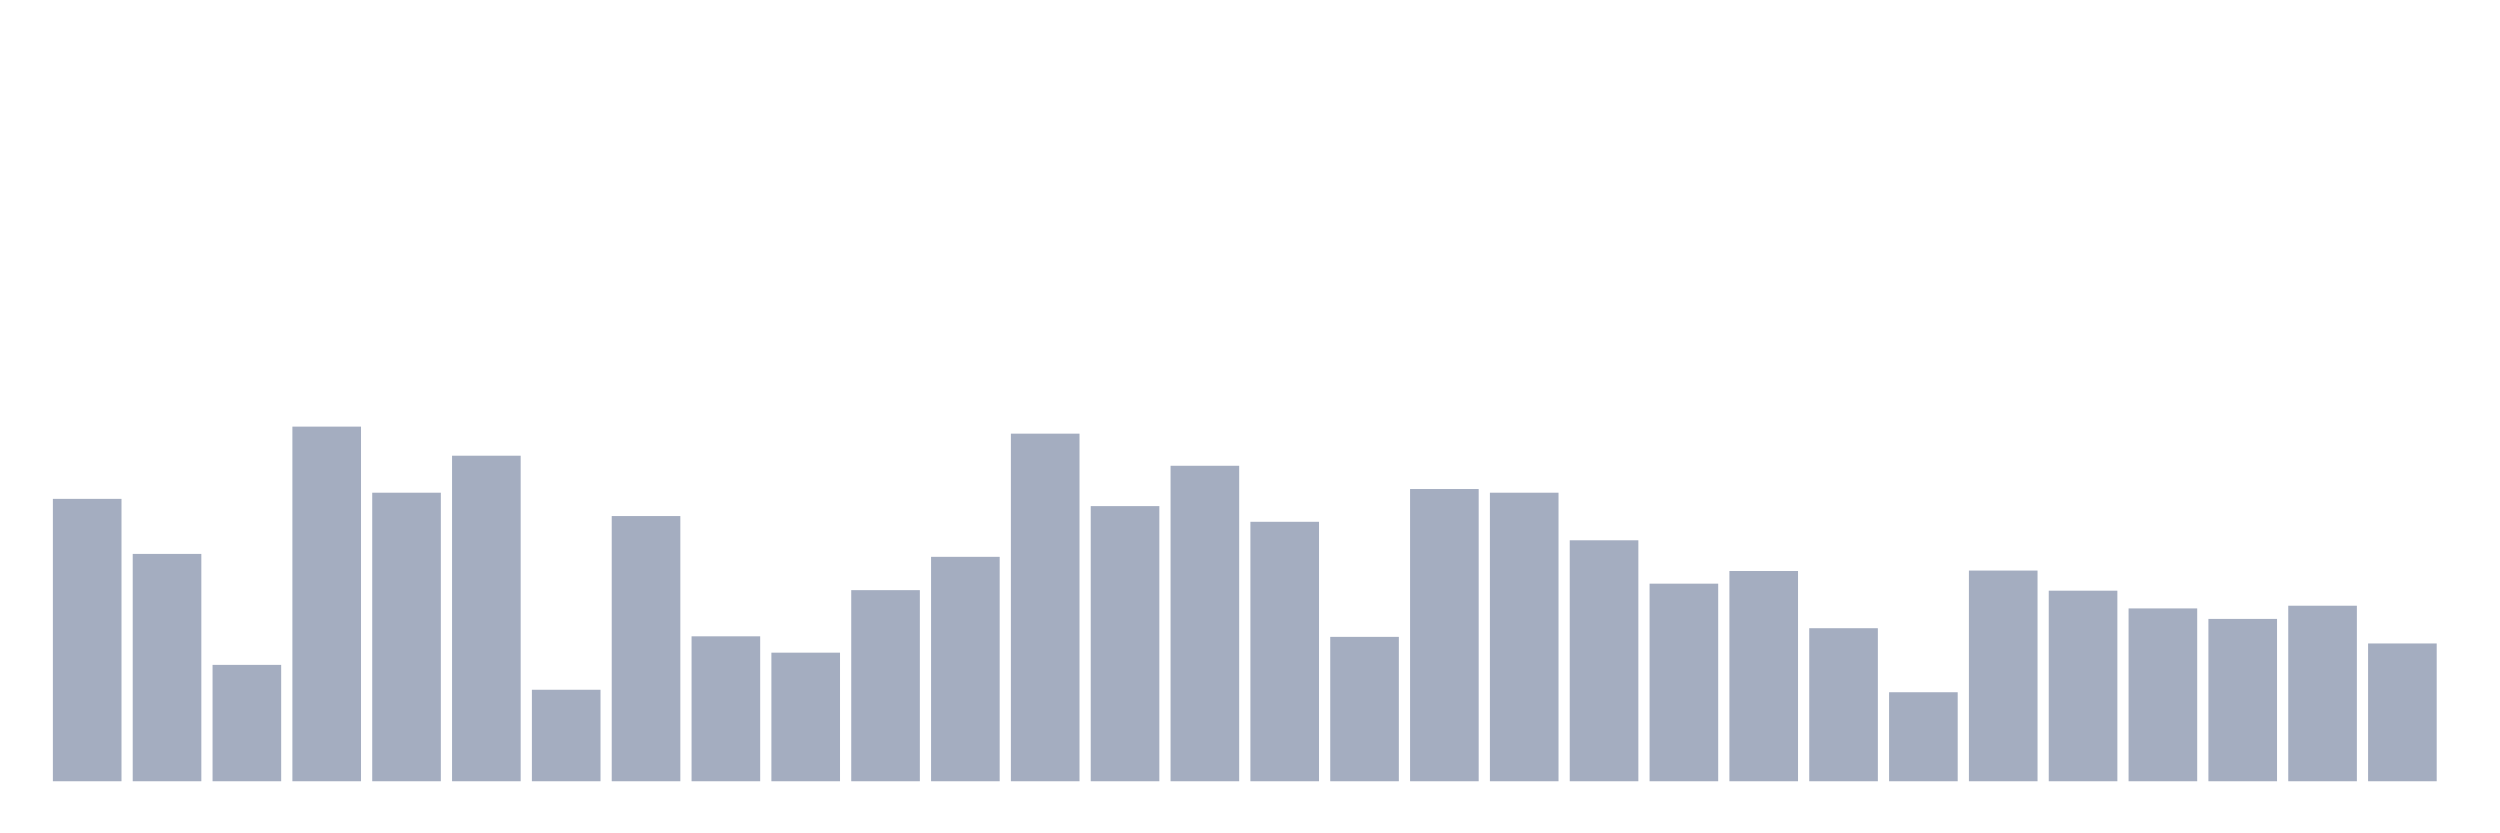 <svg xmlns="http://www.w3.org/2000/svg" viewBox="0 0 480 160"><g transform="translate(10,10)"><rect class="bar" x="0.153" width="13.175" y="85.782" height="54.218" fill="rgb(164,173,192)"></rect><rect class="bar" x="15.482" width="13.175" y="96.351" height="43.649" fill="rgb(164,173,192)"></rect><rect class="bar" x="30.81" width="13.175" y="117.656" height="22.344" fill="rgb(164,173,192)"></rect><rect class="bar" x="46.138" width="13.175" y="71.91" height="68.09" fill="rgb(164,173,192)"></rect><rect class="bar" x="61.466" width="13.175" y="84.598" height="55.402" fill="rgb(164,173,192)"></rect><rect class="bar" x="76.794" width="13.175" y="77.496" height="62.504" fill="rgb(164,173,192)"></rect><rect class="bar" x="92.123" width="13.175" y="122.433" height="17.567" fill="rgb(164,173,192)"></rect><rect class="bar" x="107.451" width="13.175" y="89.083" height="50.917" fill="rgb(164,173,192)"></rect><rect class="bar" x="122.779" width="13.175" y="112.174" height="27.826" fill="rgb(164,173,192)"></rect><rect class="bar" x="138.107" width="13.175" y="115.31" height="24.69" fill="rgb(164,173,192)"></rect><rect class="bar" x="153.436" width="13.175" y="103.308" height="36.692" fill="rgb(164,173,192)"></rect><rect class="bar" x="168.764" width="13.175" y="96.912" height="43.088" fill="rgb(164,173,192)"></rect><rect class="bar" x="184.092" width="13.175" y="73.26" height="66.74" fill="rgb(164,173,192)"></rect><rect class="bar" x="199.42" width="13.175" y="87.173" height="52.827" fill="rgb(164,173,192)"></rect><rect class="bar" x="214.748" width="13.175" y="79.427" height="60.573" fill="rgb(164,173,192)"></rect><rect class="bar" x="230.077" width="13.175" y="90.184" height="49.816" fill="rgb(164,173,192)"></rect><rect class="bar" x="245.405" width="13.175" y="112.278" height="27.722" fill="rgb(164,173,192)"></rect><rect class="bar" x="260.733" width="13.175" y="83.892" height="56.108" fill="rgb(164,173,192)"></rect><rect class="bar" x="276.061" width="13.175" y="84.598" height="55.402" fill="rgb(164,173,192)"></rect><rect class="bar" x="291.39" width="13.175" y="93.735" height="46.265" fill="rgb(164,173,192)"></rect><rect class="bar" x="306.718" width="13.175" y="102.062" height="37.938" fill="rgb(164,173,192)"></rect><rect class="bar" x="322.046" width="13.175" y="99.632" height="40.368" fill="rgb(164,173,192)"></rect><rect class="bar" x="337.374" width="13.175" y="110.617" height="29.383" fill="rgb(164,173,192)"></rect><rect class="bar" x="352.702" width="13.175" y="122.91" height="17.09" fill="rgb(164,173,192)"></rect><rect class="bar" x="368.031" width="13.175" y="99.549" height="40.451" fill="rgb(164,173,192)"></rect><rect class="bar" x="383.359" width="13.175" y="103.411" height="36.589" fill="rgb(164,173,192)"></rect><rect class="bar" x="398.687" width="13.175" y="106.817" height="33.183" fill="rgb(164,173,192)"></rect><rect class="bar" x="414.015" width="13.175" y="108.831" height="31.169" fill="rgb(164,173,192)"></rect><rect class="bar" x="429.344" width="13.175" y="106.298" height="33.702" fill="rgb(164,173,192)"></rect><rect class="bar" x="444.672" width="13.175" y="113.545" height="26.455" fill="rgb(164,173,192)"></rect></g></svg>